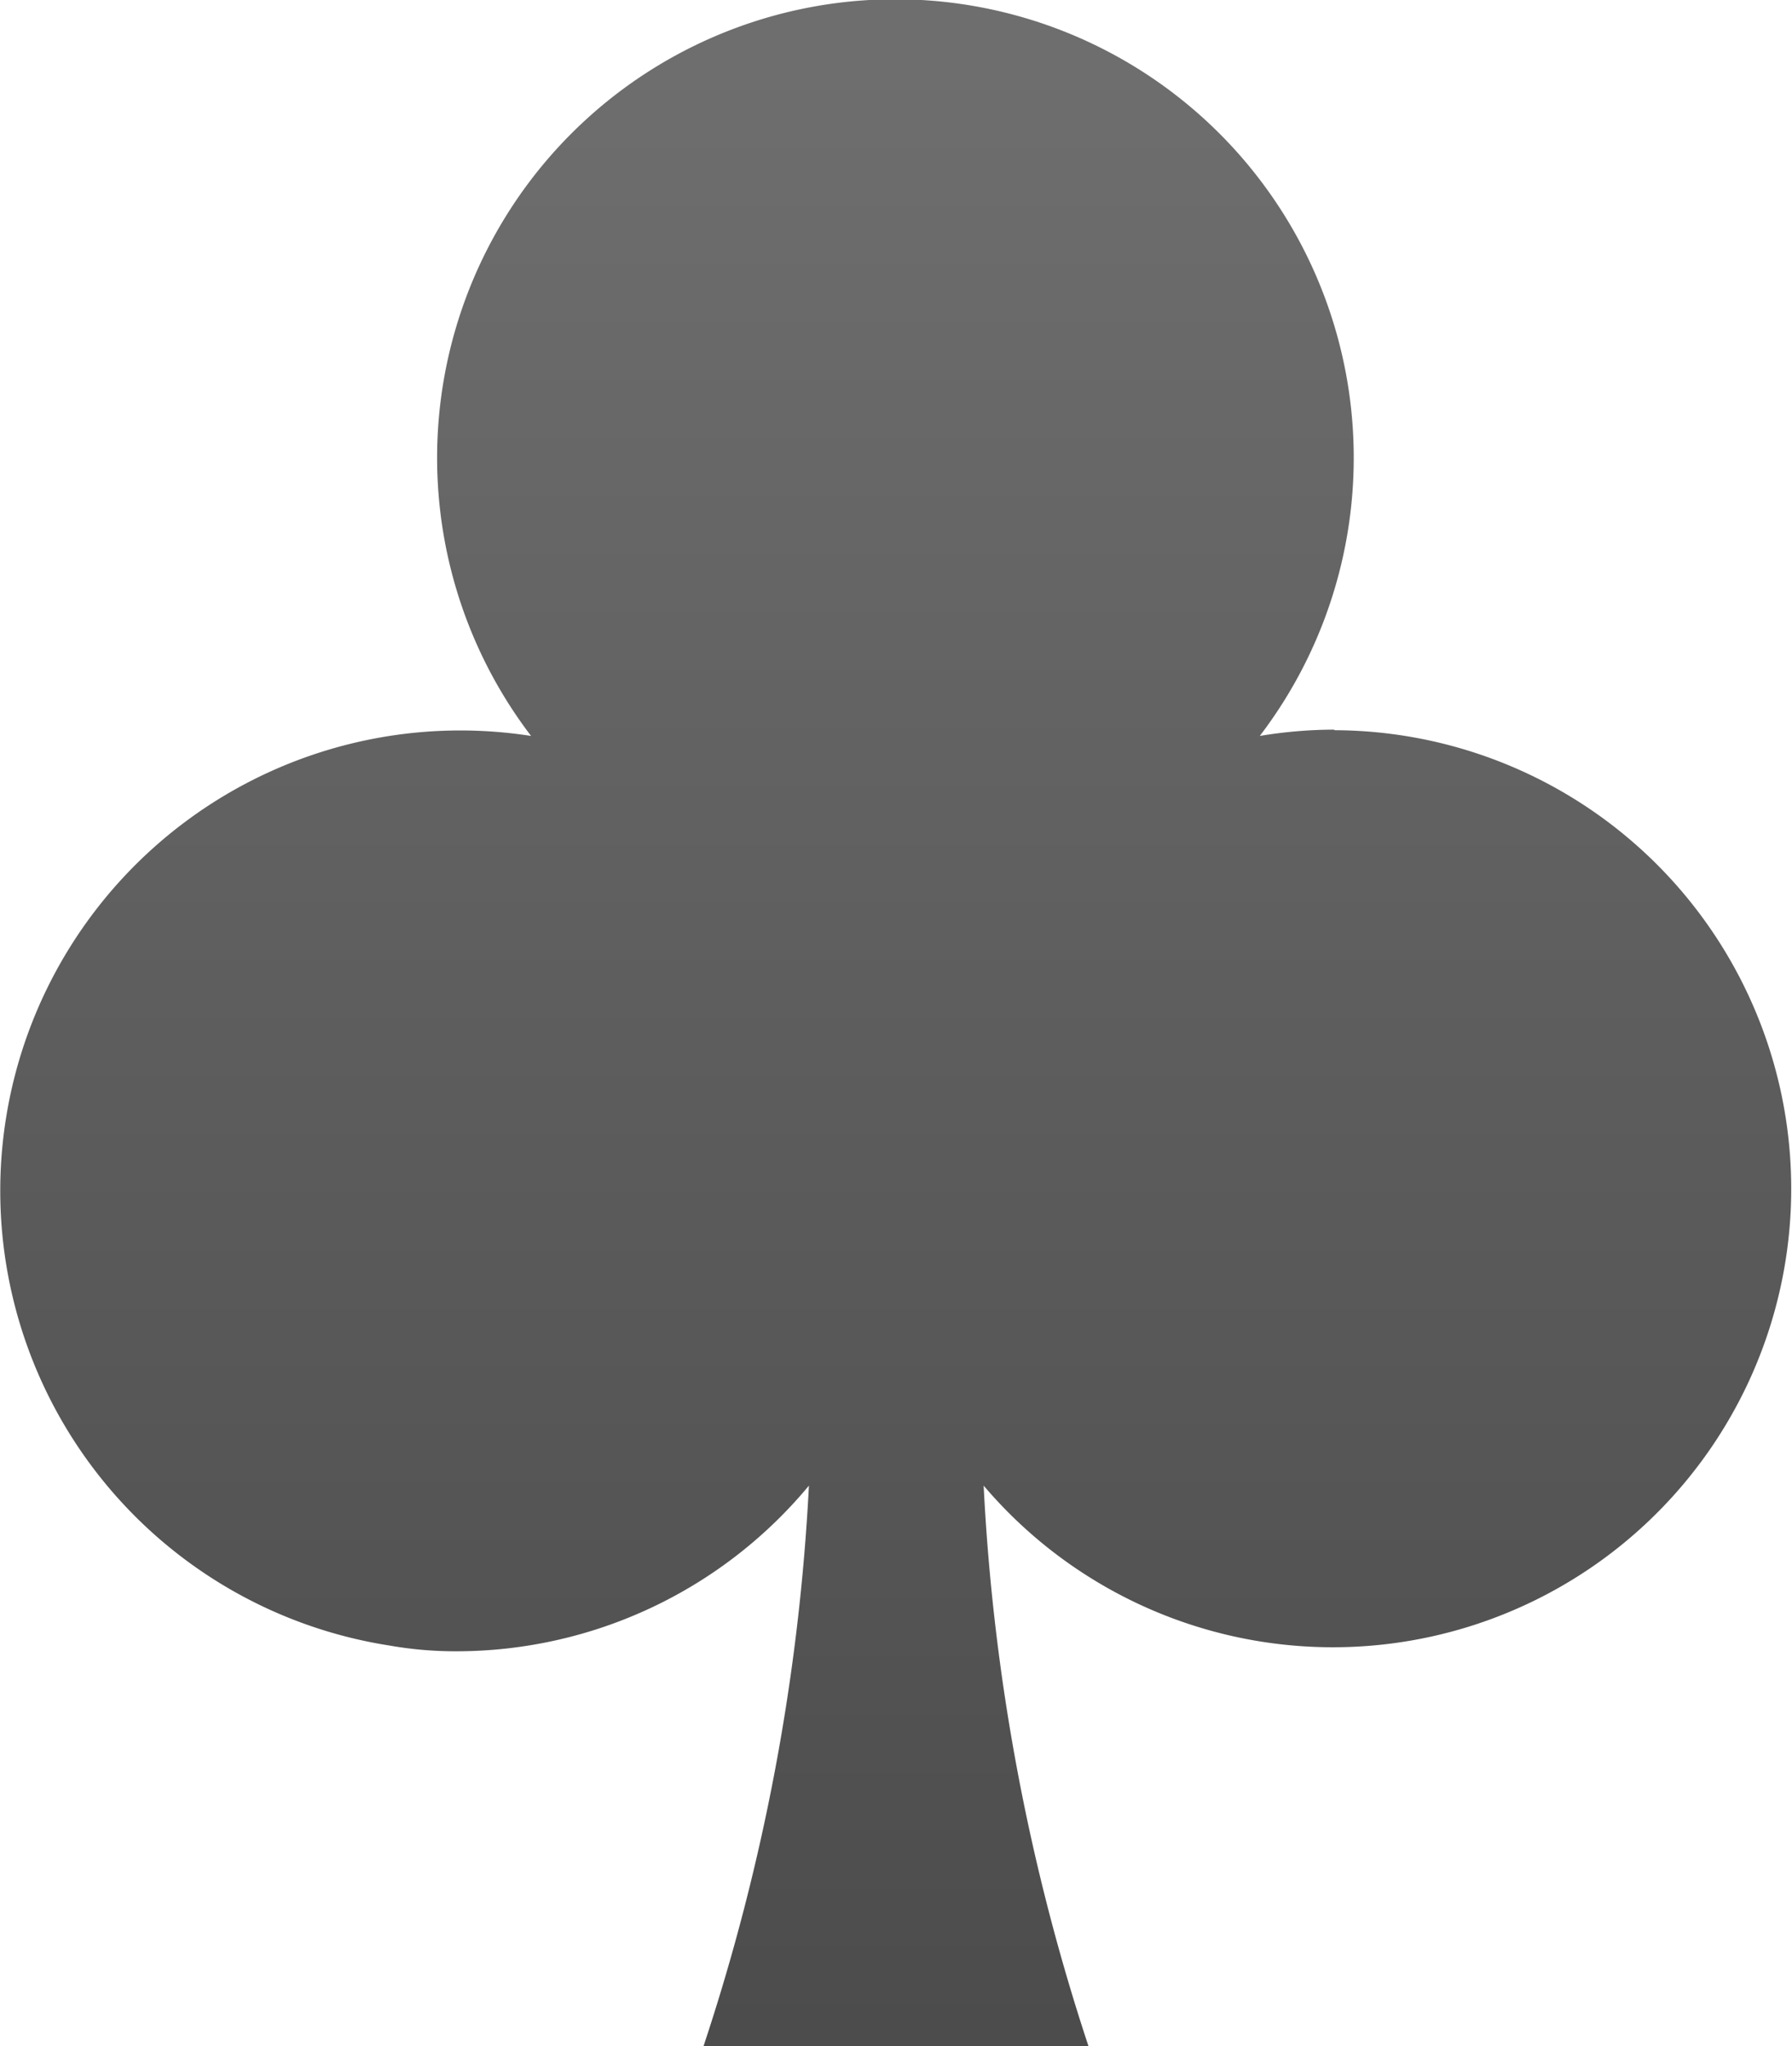 <svg xmlns="http://www.w3.org/2000/svg" xmlns:xlink="http://www.w3.org/1999/xlink" viewBox="0 0 31.28 35.7"><defs><style>.icon-club{fill:url(#noname_401);}</style><linearGradient id="noname_401" x1="-218.48" y1="284.06" x2="-218.48" y2="286.46" gradientTransform="matrix(13, 0, 0, -14.83, 2855, 4249.38)" gradientUnits="userSpaceOnUse"><stop offset="0.01" stop-color="#4b4b4b"/><stop offset="1" stop-color="#6e6e6e"/></linearGradient></defs><title>Group 117-10</title><g id="pic_2" data-name="pic 2"><g id="pic_1-2" data-name="pic 1"><g id="Group_117-10" data-name="Group 117-10"><path id="Path_90-118" data-name="Path 90-118" class="icon-club" d="M23.28,12.73a8,8,0,0,0-1.29.11,8,8,0,1,0-12.72,0A8,8,0,0,0,6.8,28.71a6.64,6.64,0,0,0,1.18.1,8,8,0,0,0,6.14-2.89,37,37,0,0,1-1.84,9.78H19a37,37,0,0,1-1.83-9.78,8,8,0,1,0,6.13-13.18Z"/></g></g></g></svg>